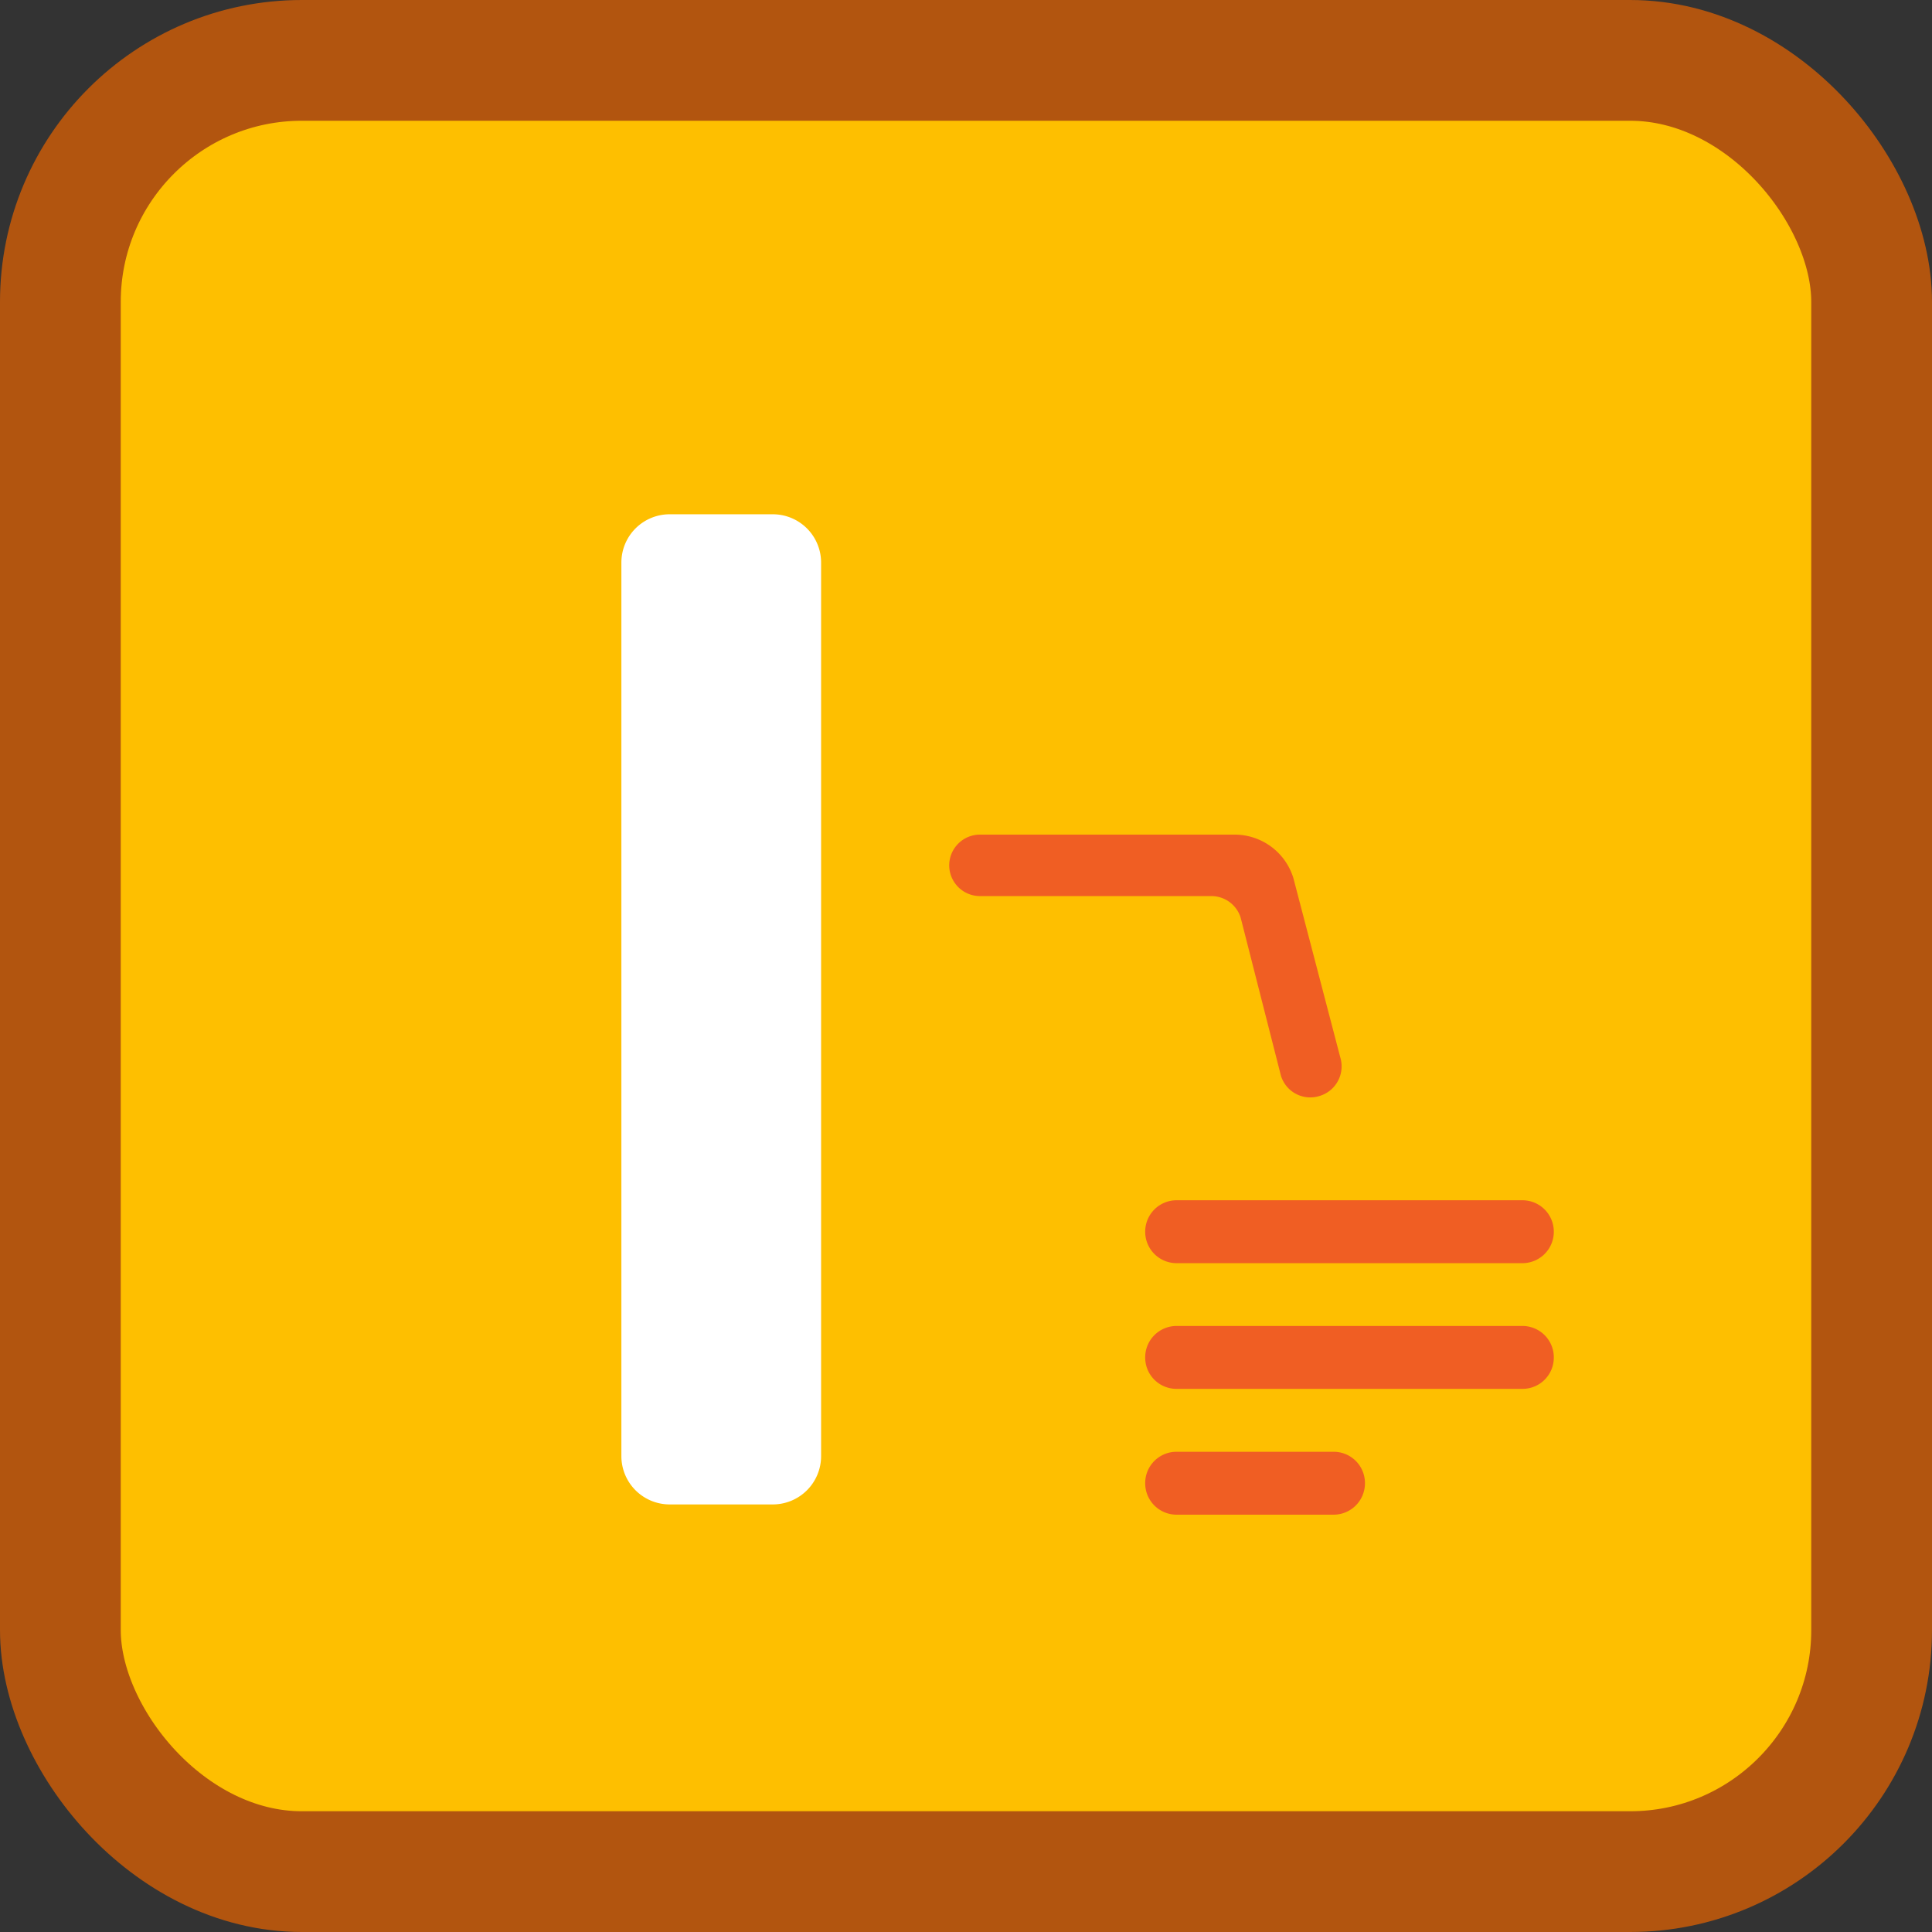 <svg xmlns="http://www.w3.org/2000/svg" viewBox="0 0 160 160"><rect x="0" y="0" width="160" height="160" fill="#333333" stroke="none"/><defs><style>.cls-1{fill:#febf00;stroke:#b2550f;stroke-linecap:round;stroke-linejoin:round;stroke-width:10px;}.cls-2{fill:#fff;}.cls-3{fill:#f05e23;}</style></defs><title>fair3</title><g id="Layer_2" data-name="Layer 2"><g id="Layer_1-2" data-name="Layer 1"><rect class="cls-1" x="5" y="5" width="150" height="150" rx="20"/><path class="cls-2" d="M51.46,120.59v-74a4,4,0,0,1,3.95-4H64a4,4,0,0,1,4,4v74a4,4,0,0,1-4,4H55.41A4,4,0,0,1,51.46,120.59Z"/><path class="cls-3" d="M97.44,99.4h28.64a2.6,2.6,0,0,1,2.6,2.6h0a2.6,2.6,0,0,1-2.6,2.61H97.44a2.6,2.6,0,0,1-2.6-2.61h0A2.6,2.6,0,0,1,97.44,99.4Z"/><path class="cls-3" d="M97.44,109.81h28.64a2.6,2.6,0,0,1,2.6,2.61h0a2.59,2.59,0,0,1-2.6,2.6H97.44a2.59,2.59,0,0,1-2.6-2.6h0A2.6,2.6,0,0,1,97.44,109.81Z"/><path class="cls-3" d="M97.44,120.23h13a2.59,2.59,0,0,1,2.6,2.6h0a2.6,2.6,0,0,1-2.6,2.61h-13a2.6,2.6,0,0,1-2.6-2.61h0A2.59,2.59,0,0,1,97.44,120.23Z"/><path class="cls-3" d="M78.61,71.67h0a2.55,2.55,0,0,0,2.55,2.54h19.16a2.54,2.54,0,0,1,2.43,1.8l3.33,13.07a2.54,2.54,0,0,0,3.18,1.69h0A2.56,2.56,0,0,0,111,87.58l-3.89-14.87a5.09,5.09,0,0,0-4.86-3.59h-21A2.55,2.55,0,0,0,78.61,71.67Z"/></g></g></svg>